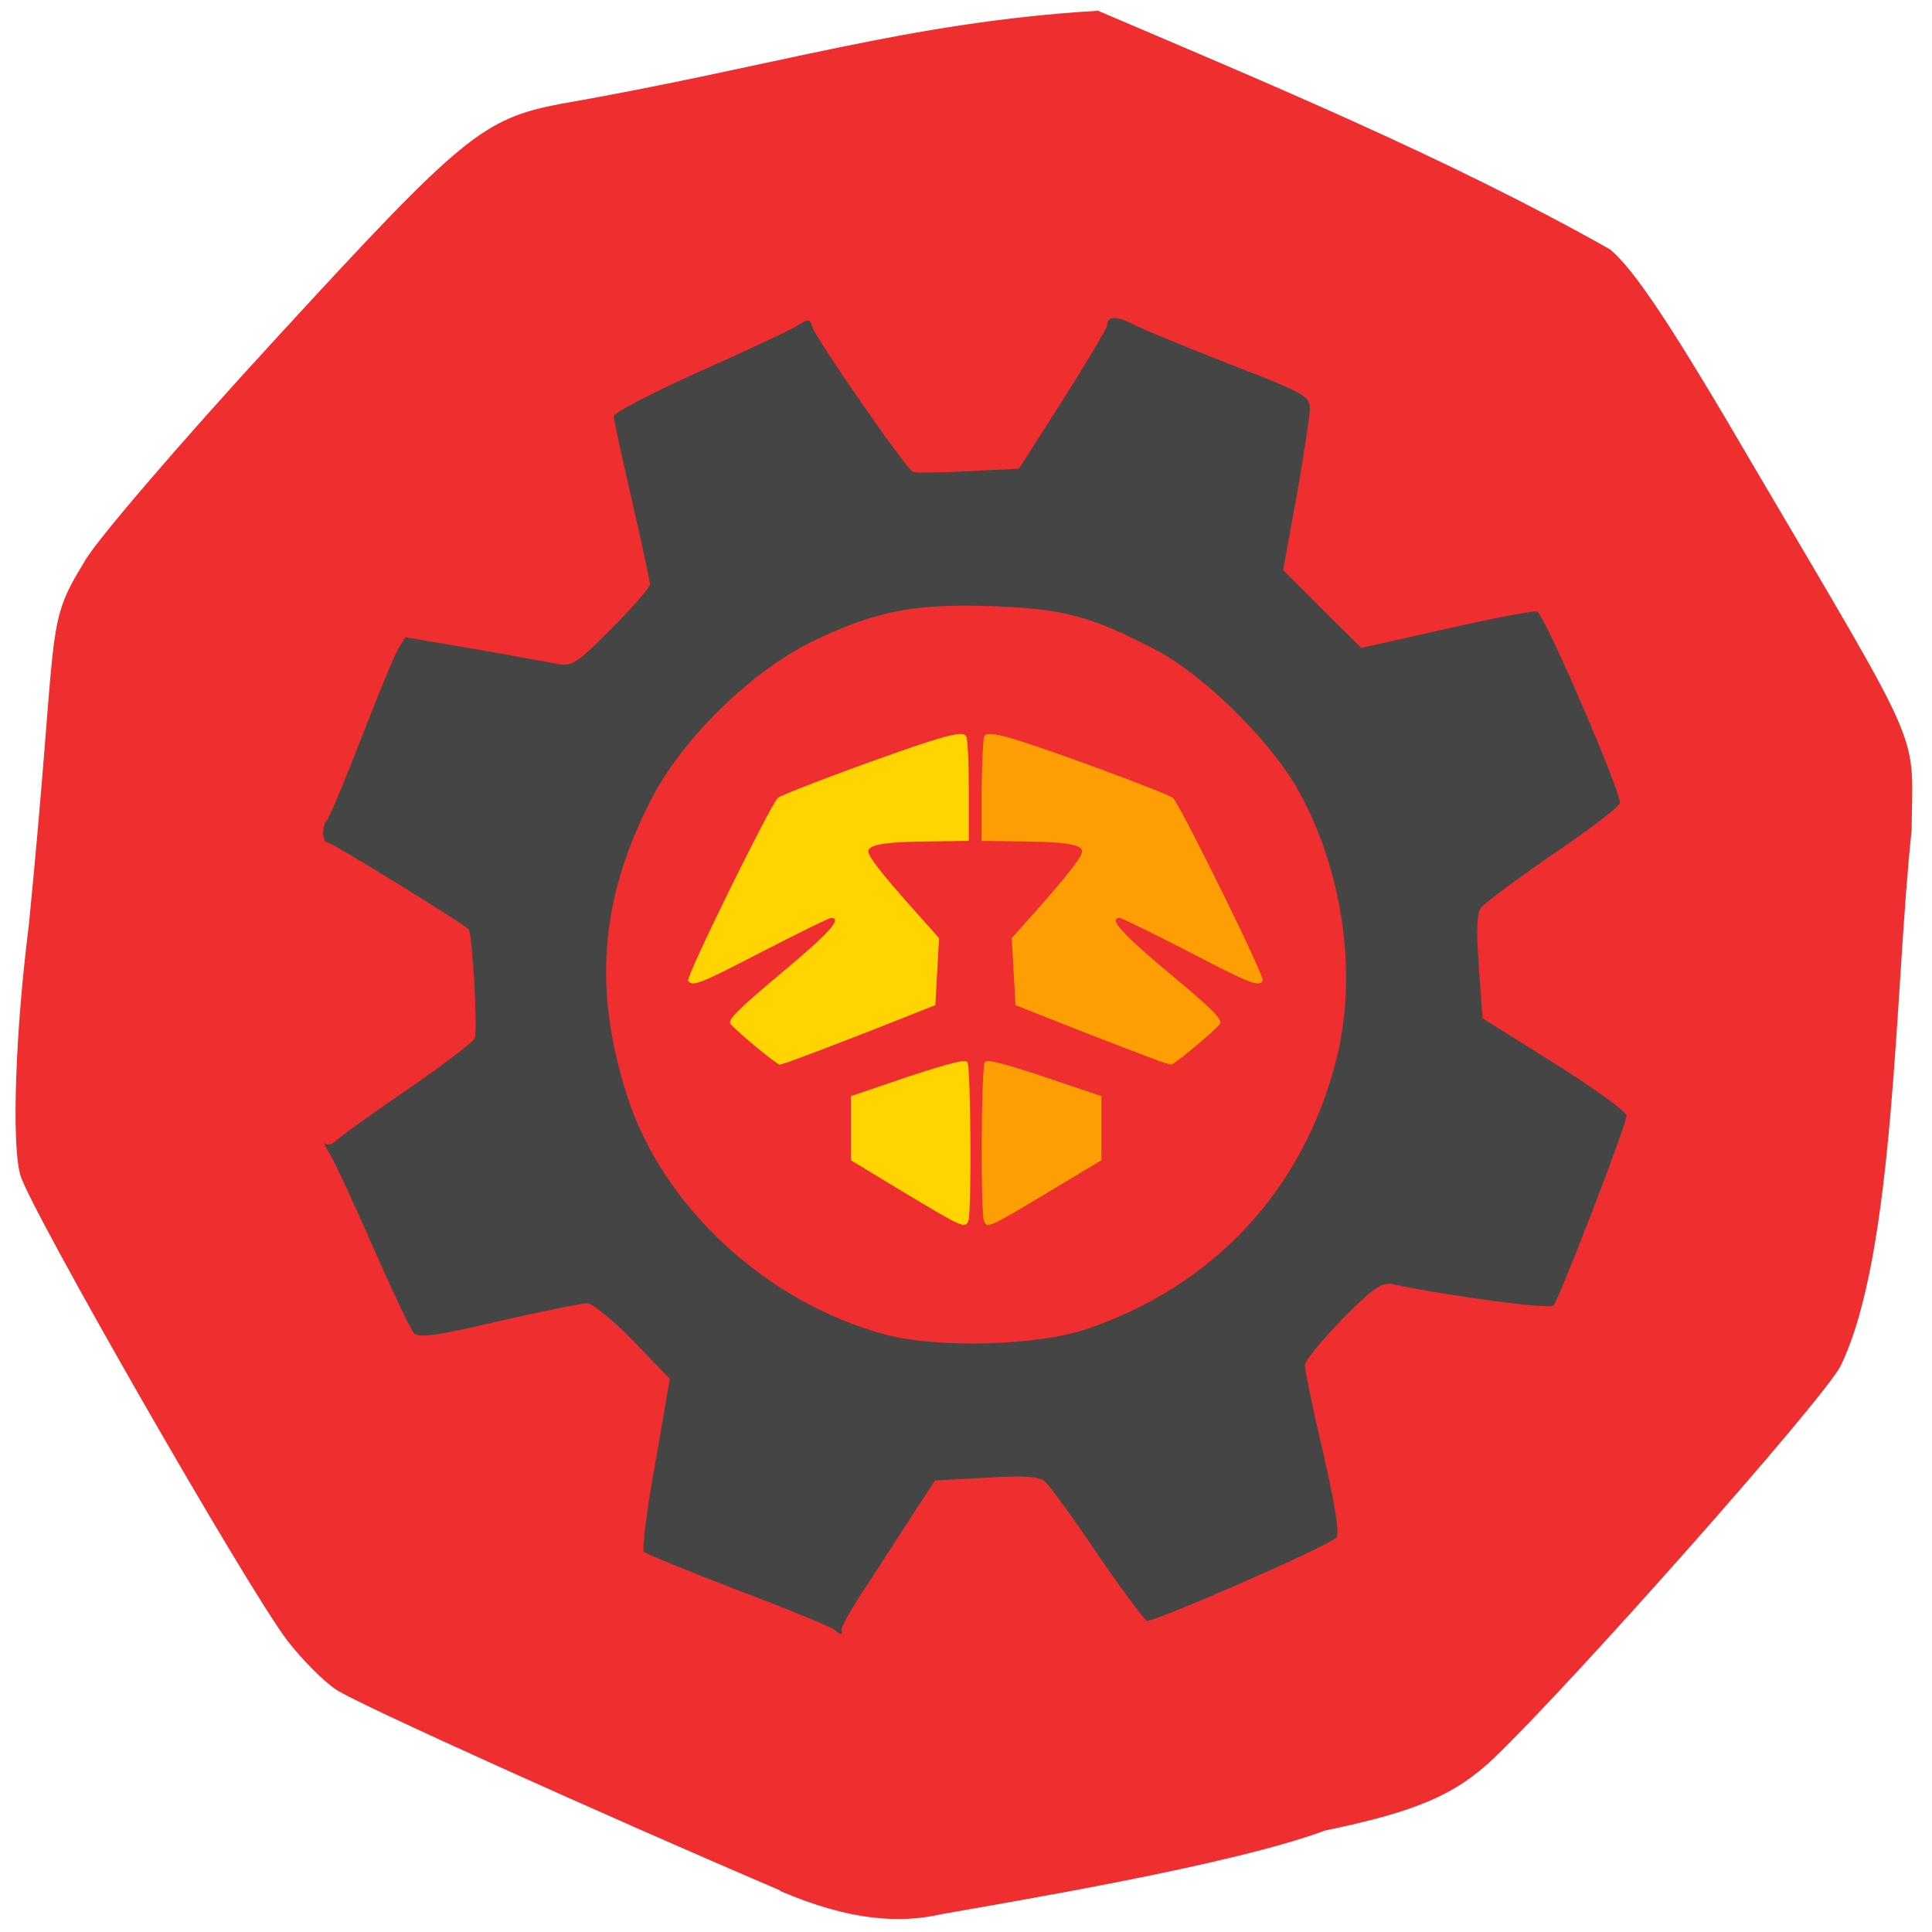 <svg xmlns="http://www.w3.org/2000/svg" viewBox="0 0 16 16"><path d="m 6.461 15.656 c -1.461 -0.625 -3.488 -1.539 -3.672 -1.66 c -0.109 -0.07 -0.293 -0.258 -0.41 -0.41 c -0.336 -0.441 -2.133 -3.578 -2.211 -3.855 c -0.074 -0.262 -0.039 -1.207 0.07 -2.062 c 0.25 -2.527 0.125 -2.469 0.457 -3.01 c 0.07 -0.145 0.785 -0.98 1.59 -1.855 c 1.547 -1.684 1.711 -1.82 2.363 -1.945 c 1.758 -0.305 2.867 -0.676 4.445 -0.77 c 1.402 0.598 2.914 1.227 4.242 1.977 c 0.207 0.176 0.516 0.641 1.203 1.82 c 1.418 2.41 1.301 2.148 1.293 2.992 c -0.141 1.316 -0.133 3.508 -0.59 4.438 c -0.156 0.293 -2.219 2.621 -2.867 3.242 c -0.324 0.309 -0.648 0.445 -1.402 0.602 c -0.766 0.285 -2.555 0.582 -3.168 0.691 c -0.355 0.082 -0.77 0.055 -1.344 -0.191" fill="#ef2e2f"/><path d="m 6.91 13.496 c -0.023 -0.02 -0.379 -0.168 -0.793 -0.324 c -0.414 -0.16 -0.77 -0.305 -0.785 -0.32 c -0.016 -0.016 0.023 -0.344 0.094 -0.73 l 0.121 -0.703 l -0.301 -0.313 c -0.168 -0.172 -0.34 -0.313 -0.383 -0.313 c -0.043 0 -0.371 0.066 -0.73 0.148 c -0.531 0.125 -0.668 0.141 -0.707 0.098 c -0.027 -0.031 -0.18 -0.355 -0.34 -0.719 c -0.16 -0.367 -0.32 -0.711 -0.359 -0.77 c -0.035 -0.059 -0.051 -0.094 -0.031 -0.078 c 0.02 0.016 0.059 0.004 0.094 -0.031 c 0.031 -0.031 0.297 -0.223 0.59 -0.422 c 0.293 -0.203 0.543 -0.391 0.551 -0.422 c 0.027 -0.07 -0.02 -0.875 -0.051 -0.902 c -0.086 -0.074 -1.129 -0.715 -1.16 -0.715 c -0.055 0 -0.059 -0.141 -0.008 -0.195 c 0.02 -0.023 0.148 -0.332 0.285 -0.684 c 0.137 -0.355 0.273 -0.684 0.305 -0.734 l 0.055 -0.09 l 0.574 0.098 c 0.316 0.055 0.629 0.113 0.695 0.125 c 0.109 0.02 0.164 -0.016 0.441 -0.297 c 0.176 -0.176 0.316 -0.34 0.316 -0.363 c 0 -0.023 -0.066 -0.332 -0.148 -0.688 c -0.082 -0.359 -0.152 -0.676 -0.152 -0.703 c 0 -0.031 0.316 -0.195 0.699 -0.367 c 0.387 -0.172 0.742 -0.34 0.797 -0.371 c 0.117 -0.074 0.129 -0.074 0.148 -0.004 c 0.02 0.082 0.781 1.184 0.832 1.199 c 0.023 0.012 0.23 0.008 0.461 -0.004 l 0.418 -0.02 l 0.367 -0.574 c 0.199 -0.316 0.363 -0.59 0.363 -0.613 c 0 -0.078 0.078 -0.082 0.219 -0.008 c 0.082 0.043 0.445 0.191 0.805 0.332 c 0.605 0.234 0.656 0.262 0.656 0.363 c 0 0.059 -0.051 0.387 -0.109 0.723 l -0.113 0.617 l 0.324 0.324 l 0.324 0.32 l 0.711 -0.16 c 0.395 -0.09 0.73 -0.152 0.746 -0.141 c 0.07 0.043 0.707 1.527 0.684 1.586 c -0.012 0.035 -0.262 0.227 -0.559 0.426 c -0.293 0.203 -0.555 0.398 -0.586 0.434 c -0.039 0.047 -0.047 0.176 -0.023 0.492 l 0.031 0.43 l 0.598 0.375 c 0.328 0.207 0.594 0.398 0.594 0.43 c 0.004 0.07 -0.559 1.523 -0.605 1.574 c -0.031 0.031 -0.793 -0.066 -1.328 -0.176 c -0.094 -0.02 -0.16 0.027 -0.422 0.289 c -0.168 0.176 -0.309 0.344 -0.309 0.383 c 0 0.035 0.066 0.363 0.152 0.723 c 0.098 0.426 0.137 0.676 0.109 0.703 c -0.074 0.074 -1.52 0.707 -1.57 0.688 c -0.023 -0.012 -0.211 -0.262 -0.41 -0.555 c -0.199 -0.297 -0.395 -0.563 -0.43 -0.594 c -0.051 -0.047 -0.168 -0.055 -0.492 -0.035 l -0.422 0.023 l -0.227 0.348 c -0.121 0.188 -0.297 0.461 -0.391 0.602 c -0.09 0.141 -0.164 0.273 -0.156 0.289 c 0.012 0.043 -0.008 0.043 -0.059 -0.004 m 2.086 -2.488 c 1.059 -0.359 1.797 -1.156 2.07 -2.23 c 0.184 -0.719 0.051 -1.605 -0.336 -2.27 c -0.234 -0.398 -0.777 -0.93 -1.164 -1.129 c -0.535 -0.277 -0.75 -0.336 -1.344 -0.359 c -0.652 -0.023 -0.973 0.039 -1.504 0.297 c -0.504 0.25 -1.066 0.801 -1.324 1.301 c -0.422 0.82 -0.484 1.566 -0.203 2.449 c 0.289 0.918 1.152 1.719 2.137 1.984 c 0.434 0.117 1.258 0.094 1.668 -0.043" fill="#454545"/><g fill="#fd9f04"><path d="m 8.148 10.11 c -0.027 -0.07 -0.023 -1.266 0.008 -1.313 c 0.016 -0.027 0.137 0.004 0.492 0.121 l 0.473 0.16 v 0.531 l -0.43 0.258 c -0.508 0.305 -0.516 0.309 -0.543 0.242"/><path d="m 9.586 8.781 c -0.047 -0.016 -0.332 -0.125 -0.633 -0.242 l -0.543 -0.215 l -0.031 -0.555 l 0.199 -0.223 c 0.285 -0.324 0.395 -0.465 0.383 -0.504 c -0.016 -0.051 -0.156 -0.07 -0.508 -0.074 l -0.324 -0.004 v -0.418 c 0.004 -0.23 0.012 -0.434 0.023 -0.449 c 0.016 -0.027 0.063 -0.023 0.176 0.004 c 0.246 0.063 1.344 0.469 1.387 0.508 c 0.063 0.066 0.762 1.48 0.742 1.512 c -0.031 0.055 -0.102 0.027 -0.625 -0.246 c -0.289 -0.148 -0.543 -0.273 -0.559 -0.273 c -0.098 0 0.016 0.129 0.414 0.461 c 0.367 0.305 0.441 0.383 0.414 0.418 c -0.051 0.066 -0.379 0.336 -0.402 0.336 c -0.012 -0.004 -0.063 -0.016 -0.113 -0.035"/></g><g fill="#ffd400"><path d="m 6.566 8.781 c 0.051 -0.016 0.336 -0.125 0.637 -0.242 l 0.543 -0.215 l 0.031 -0.555 l -0.199 -0.223 c -0.289 -0.324 -0.398 -0.465 -0.387 -0.504 c 0.02 -0.051 0.156 -0.07 0.512 -0.074 l 0.32 -0.004 v -0.418 c 0 -0.23 -0.008 -0.434 -0.023 -0.449 c -0.016 -0.027 -0.063 -0.023 -0.172 0.004 c -0.246 0.063 -1.348 0.469 -1.387 0.508 c -0.066 0.066 -0.762 1.48 -0.742 1.512 c 0.031 0.055 0.098 0.027 0.625 -0.246 c 0.289 -0.148 0.539 -0.273 0.559 -0.273 c 0.098 0 -0.02 0.129 -0.418 0.461 c -0.363 0.305 -0.441 0.383 -0.414 0.418 c 0.055 0.066 0.383 0.336 0.406 0.336 c 0.012 -0.004 0.063 -0.016 0.109 -0.035"/><path d="m 8.02 10.11 c 0.027 -0.07 0.02 -1.266 -0.008 -1.313 c -0.016 -0.027 -0.137 0.004 -0.496 0.121 l -0.469 0.16 v 0.531 l 0.426 0.258 c 0.508 0.305 0.52 0.309 0.547 0.242"/></g></svg>